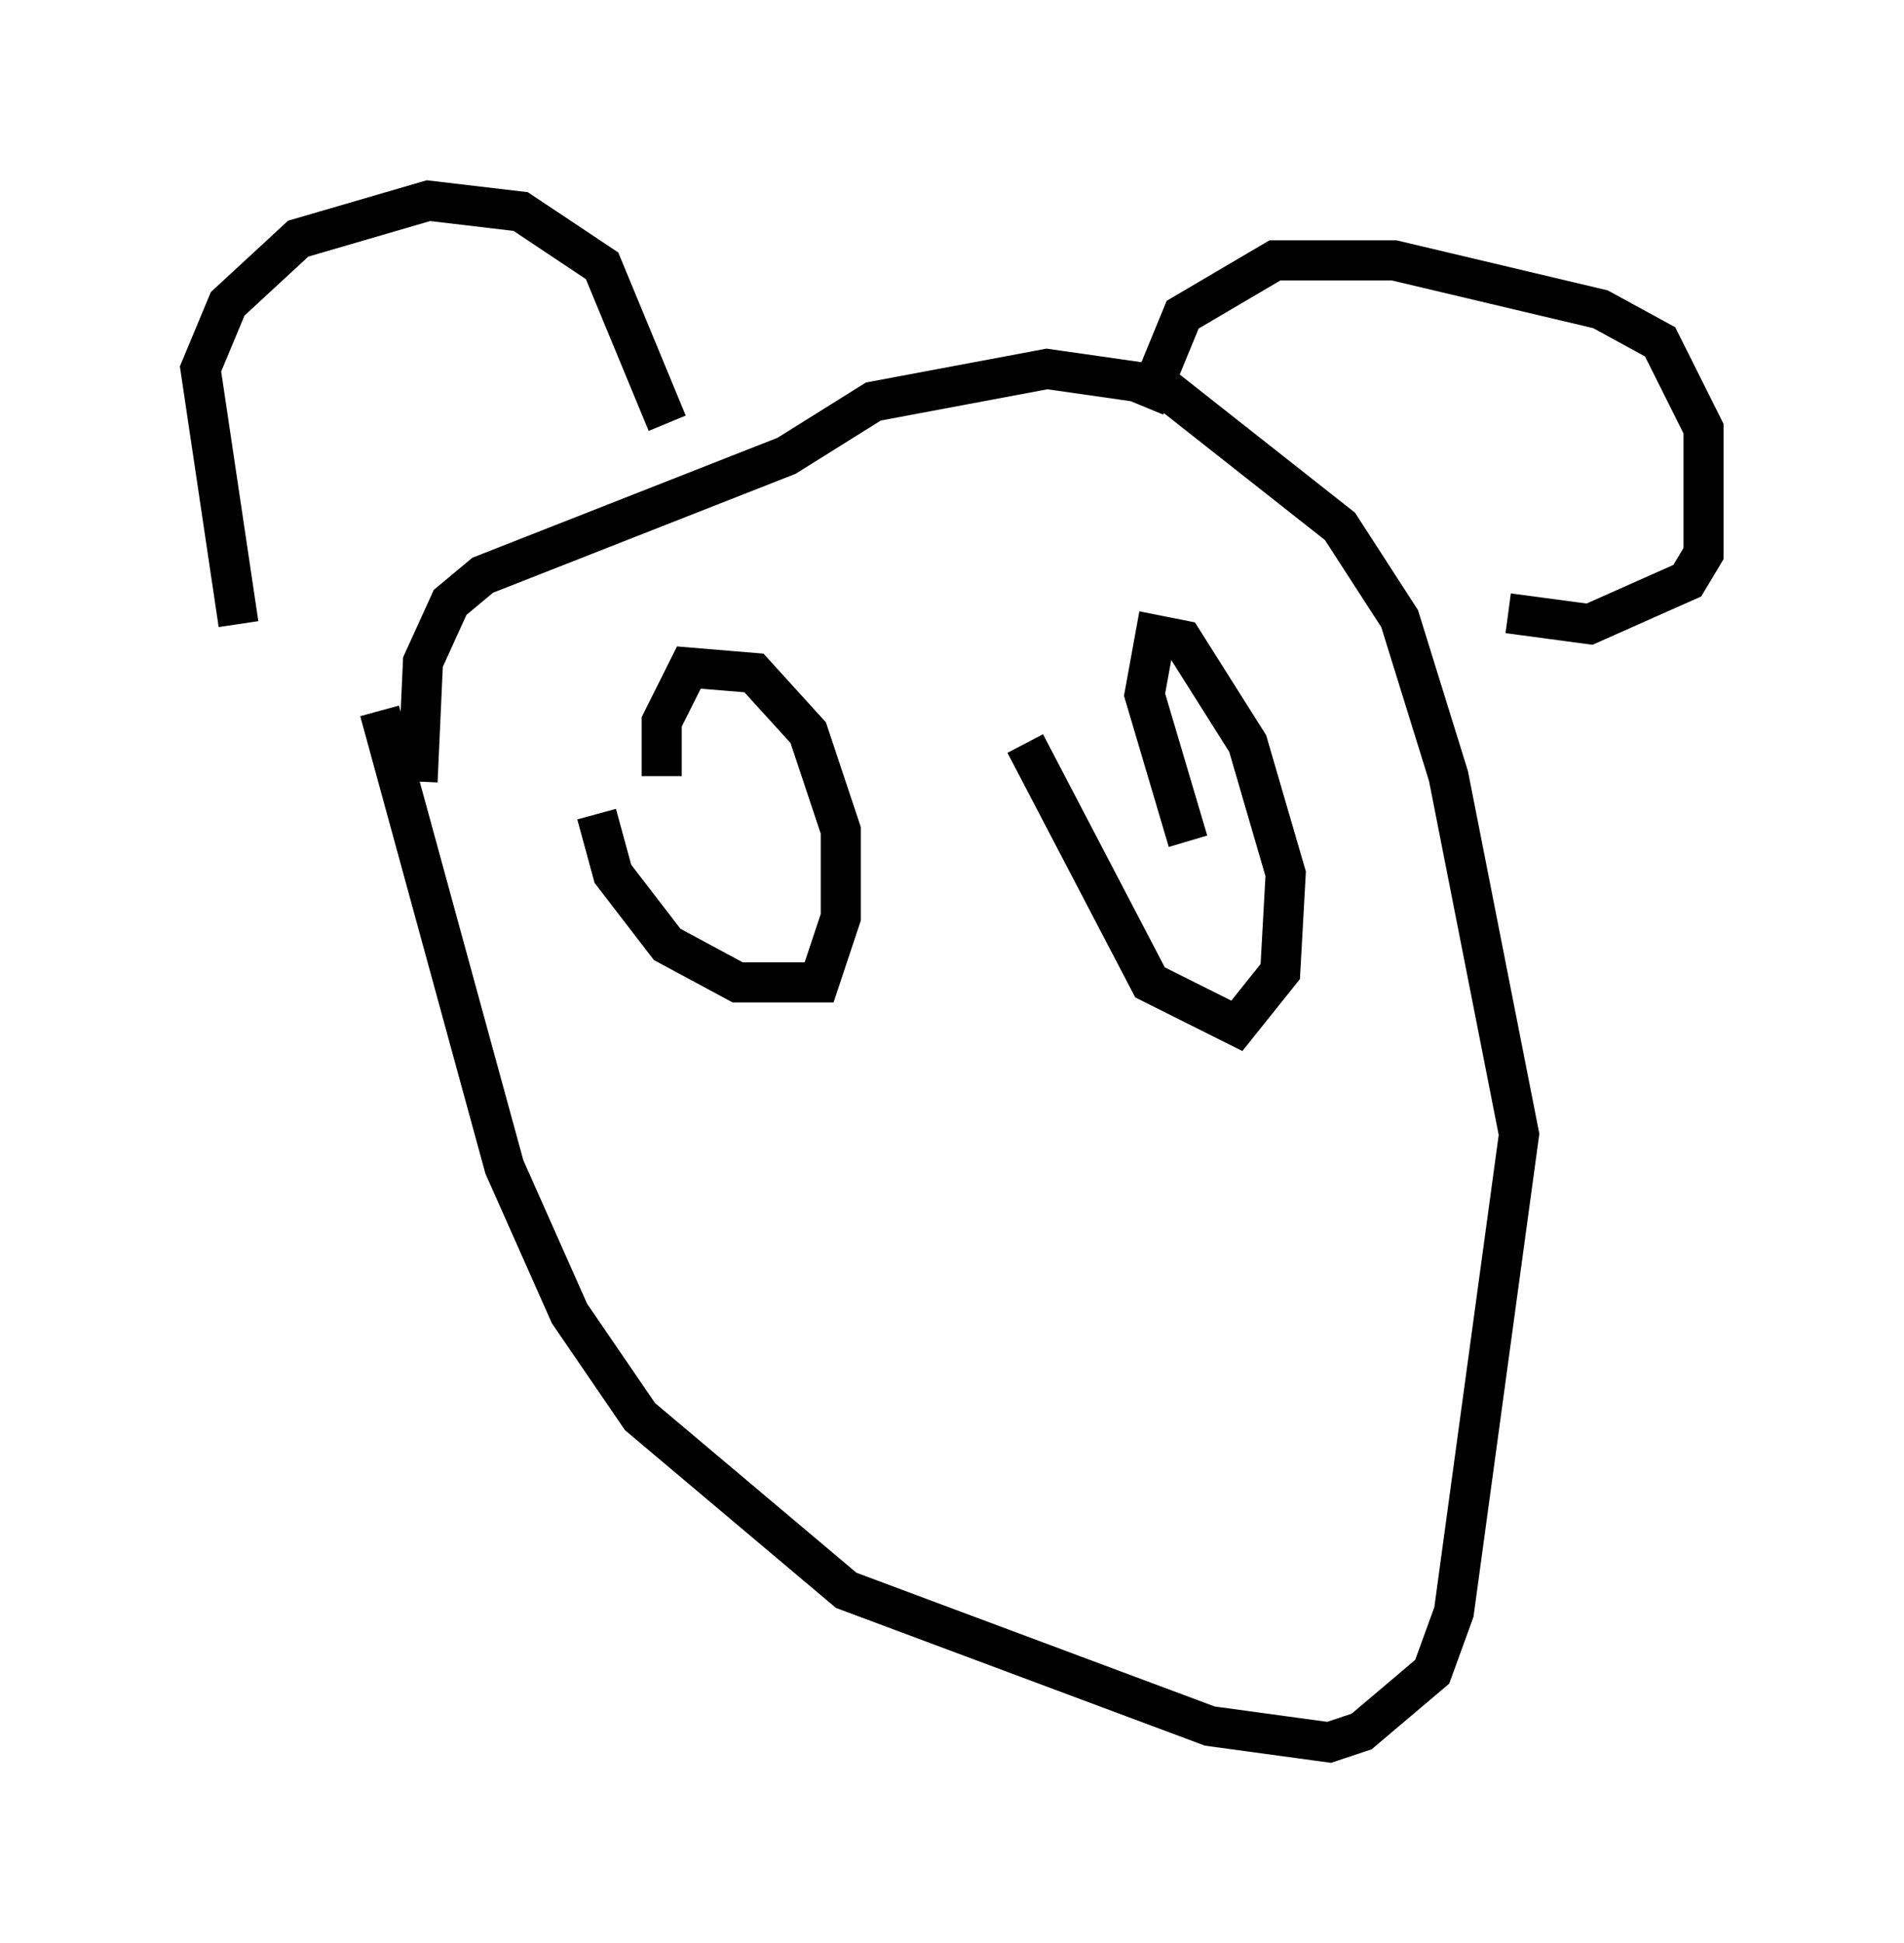 <?xml version="1.0" encoding="utf-8" ?>
<svg baseProfile="full" height="48.43" version="1.1" width="47.483" xmlns="http://www.w3.org/2000/svg" xmlns:ev="http://www.w3.org/2001/xml-events" xmlns:xlink="http://www.w3.org/1999/xlink"><defs /><rect fill="white" height="48.43" width="47.483" x="0" y="0" /><path d="M8.789, 13.39 m0.677, 4.33 l3.112, 11.367 1.624, 3.654 l1.759, 2.571 5.142, 4.33 l9.066, 3.383 2.977, 0.406 l0.812, -0.271 1.759, -1.488 l0.541, -1.488 1.624, -11.908 l-1.759, -8.931 -1.218, -3.924 l-1.488, -2.3 -4.465, -3.518 l-2.842, -0.406 -4.33, 0.812 l-2.165, 1.353 -7.578, 2.977 l-0.812, 0.677 -0.677, 1.488 l-0.135, 2.977 m-4.465, -3.924 l-0.947, -6.36 0.677, -1.624 l1.759, -1.624 3.248, -0.947 l2.3, 0.271 2.03, 1.353 l1.624, 3.924 m11.908, -0.406 l0.947, -2.3 2.3, -1.353 l2.977, 0.0 5.142, 1.218 l1.488, 0.812 1.083, 2.165 l0.0, 3.112 -0.406, 0.677 l-2.436, 1.083 -2.03, -0.271 m-22.733, 5.007 l0.406, 1.488 1.353, 1.759 l1.759, 0.947 2.03, 0.0 l0.541, -1.624 0.0, -2.165 l-0.812, -2.436 -1.353, -1.488 l-1.624, -0.135 -0.677, 1.353 l0.0, 1.353 m9.066, -0.812 l3.112, 5.954 2.165, 1.083 l1.083, -1.353 0.135, -2.436 l-0.947, -3.248 -1.624, -2.571 l-0.677, -0.135 -0.271, 1.488 l1.083, 3.654 " fill="none" stroke="black" stroke-width="1" /></svg>